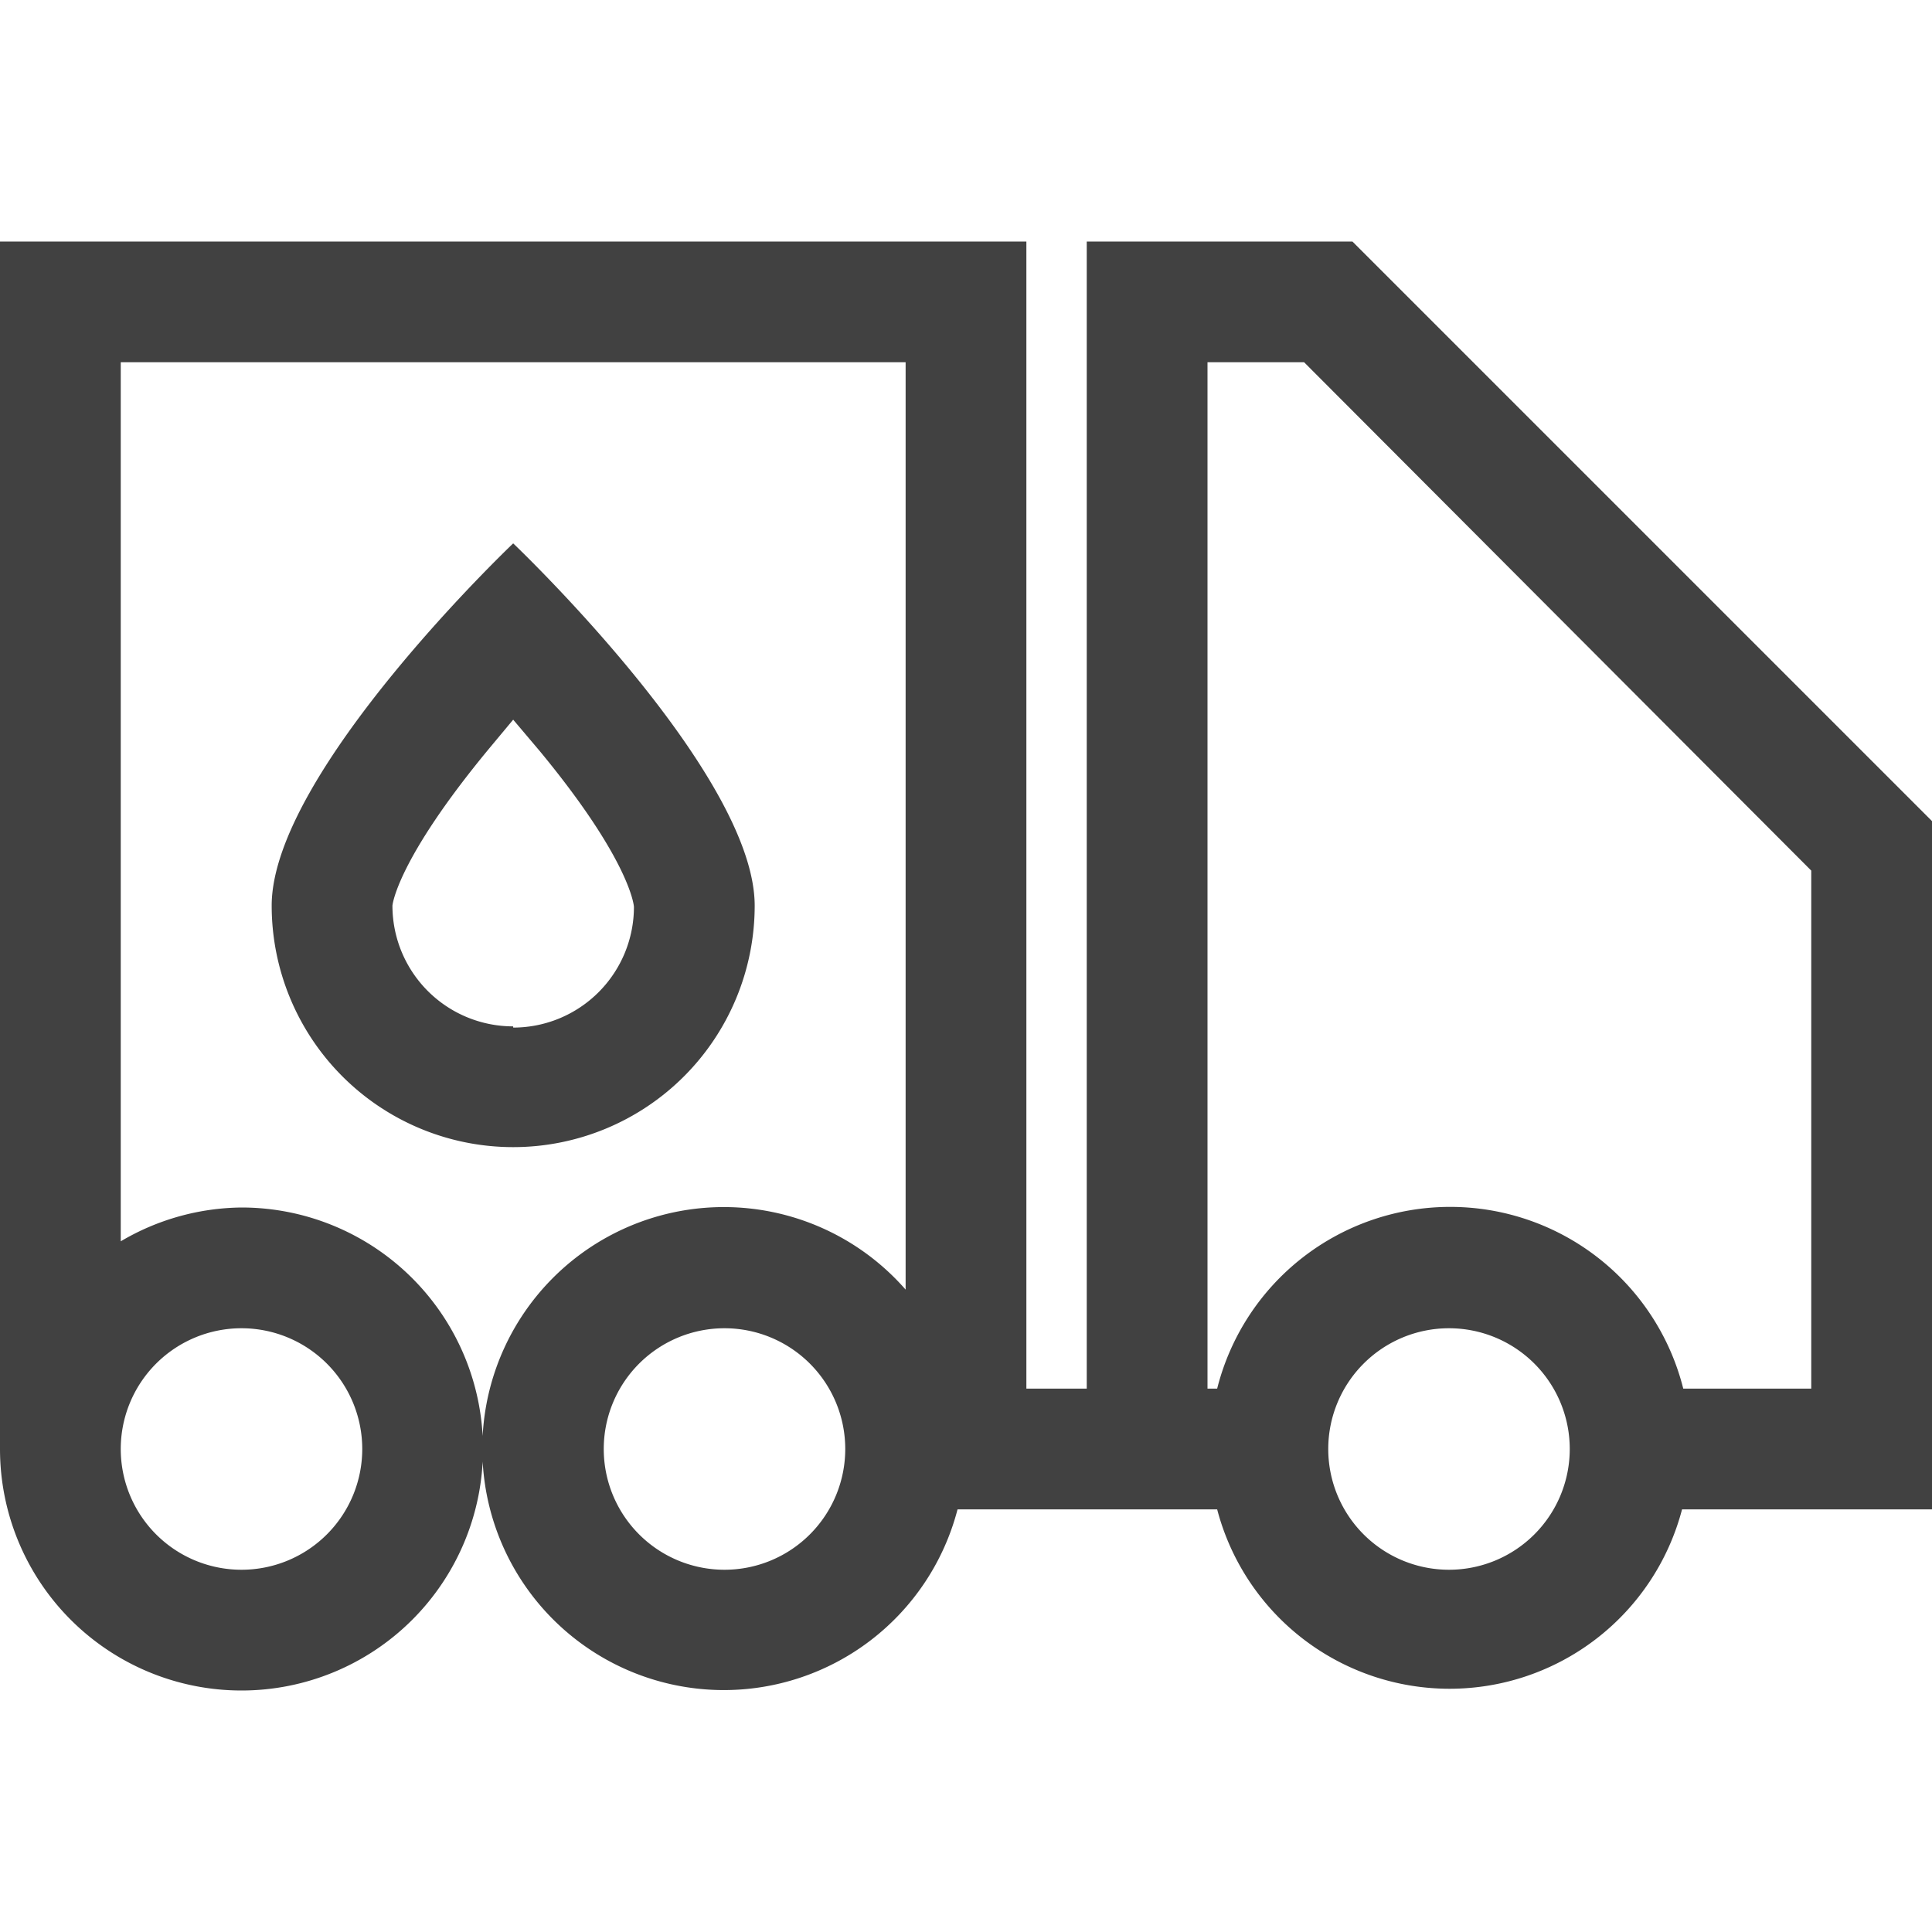 <svg xmlns="http://www.w3.org/2000/svg" viewBox="0 0 16 16"><path fill="#414141" d="M6.25 7.5c0-1.1-2-3-2-3s-2 1.9-2 3a2 2 0 0 0 4 0m-2 1a1 1 0 0 1-1-1s.03-.37.8-1.3l.2-.24.22.26c.76.92.78 1.29.78 1.29a1 1 0 0 1-1 1zM16 6.8 11.2 2H9v9.5h-.5V2H0v10a2 2 0 1 0 2-2 2 2 0 0 0-1 .28V3h6.5v7.68a2 2 0 1 0 .43 1.82h2.15a1.99 1.99 0 0 0 3.85 0H16zM2 11a1 1 0 1 1-1 1 1 1 0 0 1 1-1m4 2a1 1 0 1 1 1-1 1 1 0 0 1-1 1m6 0a1 1 0 1 1 1-1 1 1 0 0 1-1 1m3-1.5h-1.06a1.99 1.99 0 0 0-3.86 0H10V3h.8L15 7.21z"/></svg>